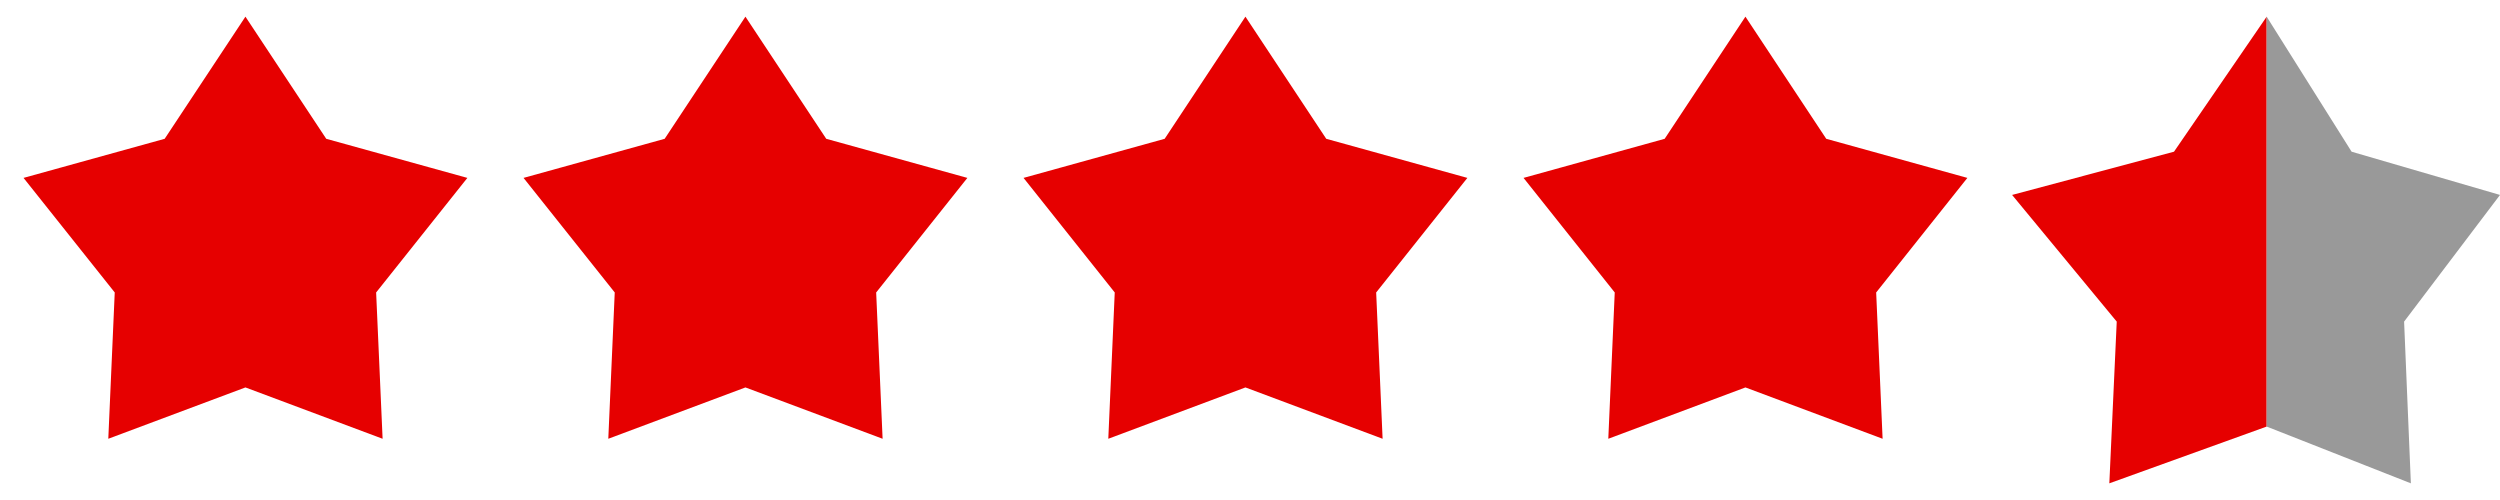 <svg width="75" height="15" viewBox="0 0 75 15" fill="none" xmlns="http://www.w3.org/2000/svg">
<path d="M7.363 0.5L9.787 4.164L14.021 5.337L11.284 8.774L11.478 13.163L7.363 11.623L3.249 13.163L3.442 8.774L0.706 5.337L4.94 4.164L7.363 0.5Z" fill="#E60000"/>
<path d="M22.363 0.5L24.787 4.164L29.021 5.337L26.285 8.774L26.478 13.163L22.363 11.623L18.249 13.163L18.442 8.774L15.706 5.337L19.94 4.164L22.363 0.5Z" fill="#E60000"/>
<path d="M37.363 0.5L39.787 4.164L44.021 5.337L41.285 8.774L41.478 13.163L37.363 11.623L33.249 13.163L33.442 8.774L30.706 5.337L34.94 4.164L37.363 0.5Z" fill="#E60000"/>
<path d="M52.363 0.5L54.787 4.164L59.021 5.337L56.285 8.774L56.478 13.163L52.363 11.623L48.249 13.163L48.442 8.774L45.706 5.337L49.94 4.164L52.363 0.5Z" fill="#E60000"/>
<path d="M63.28 14.5L68 12.797V0.5L65.22 4.551L60.363 5.848L63.502 9.648L63.28 14.5Z" fill="#E60000"/>
<path d="M70.548 4.551L68 0.5V12.797L72.326 14.5L72.123 9.648L75 5.848L70.548 4.551Z" fill="#999999"/>
</svg>
